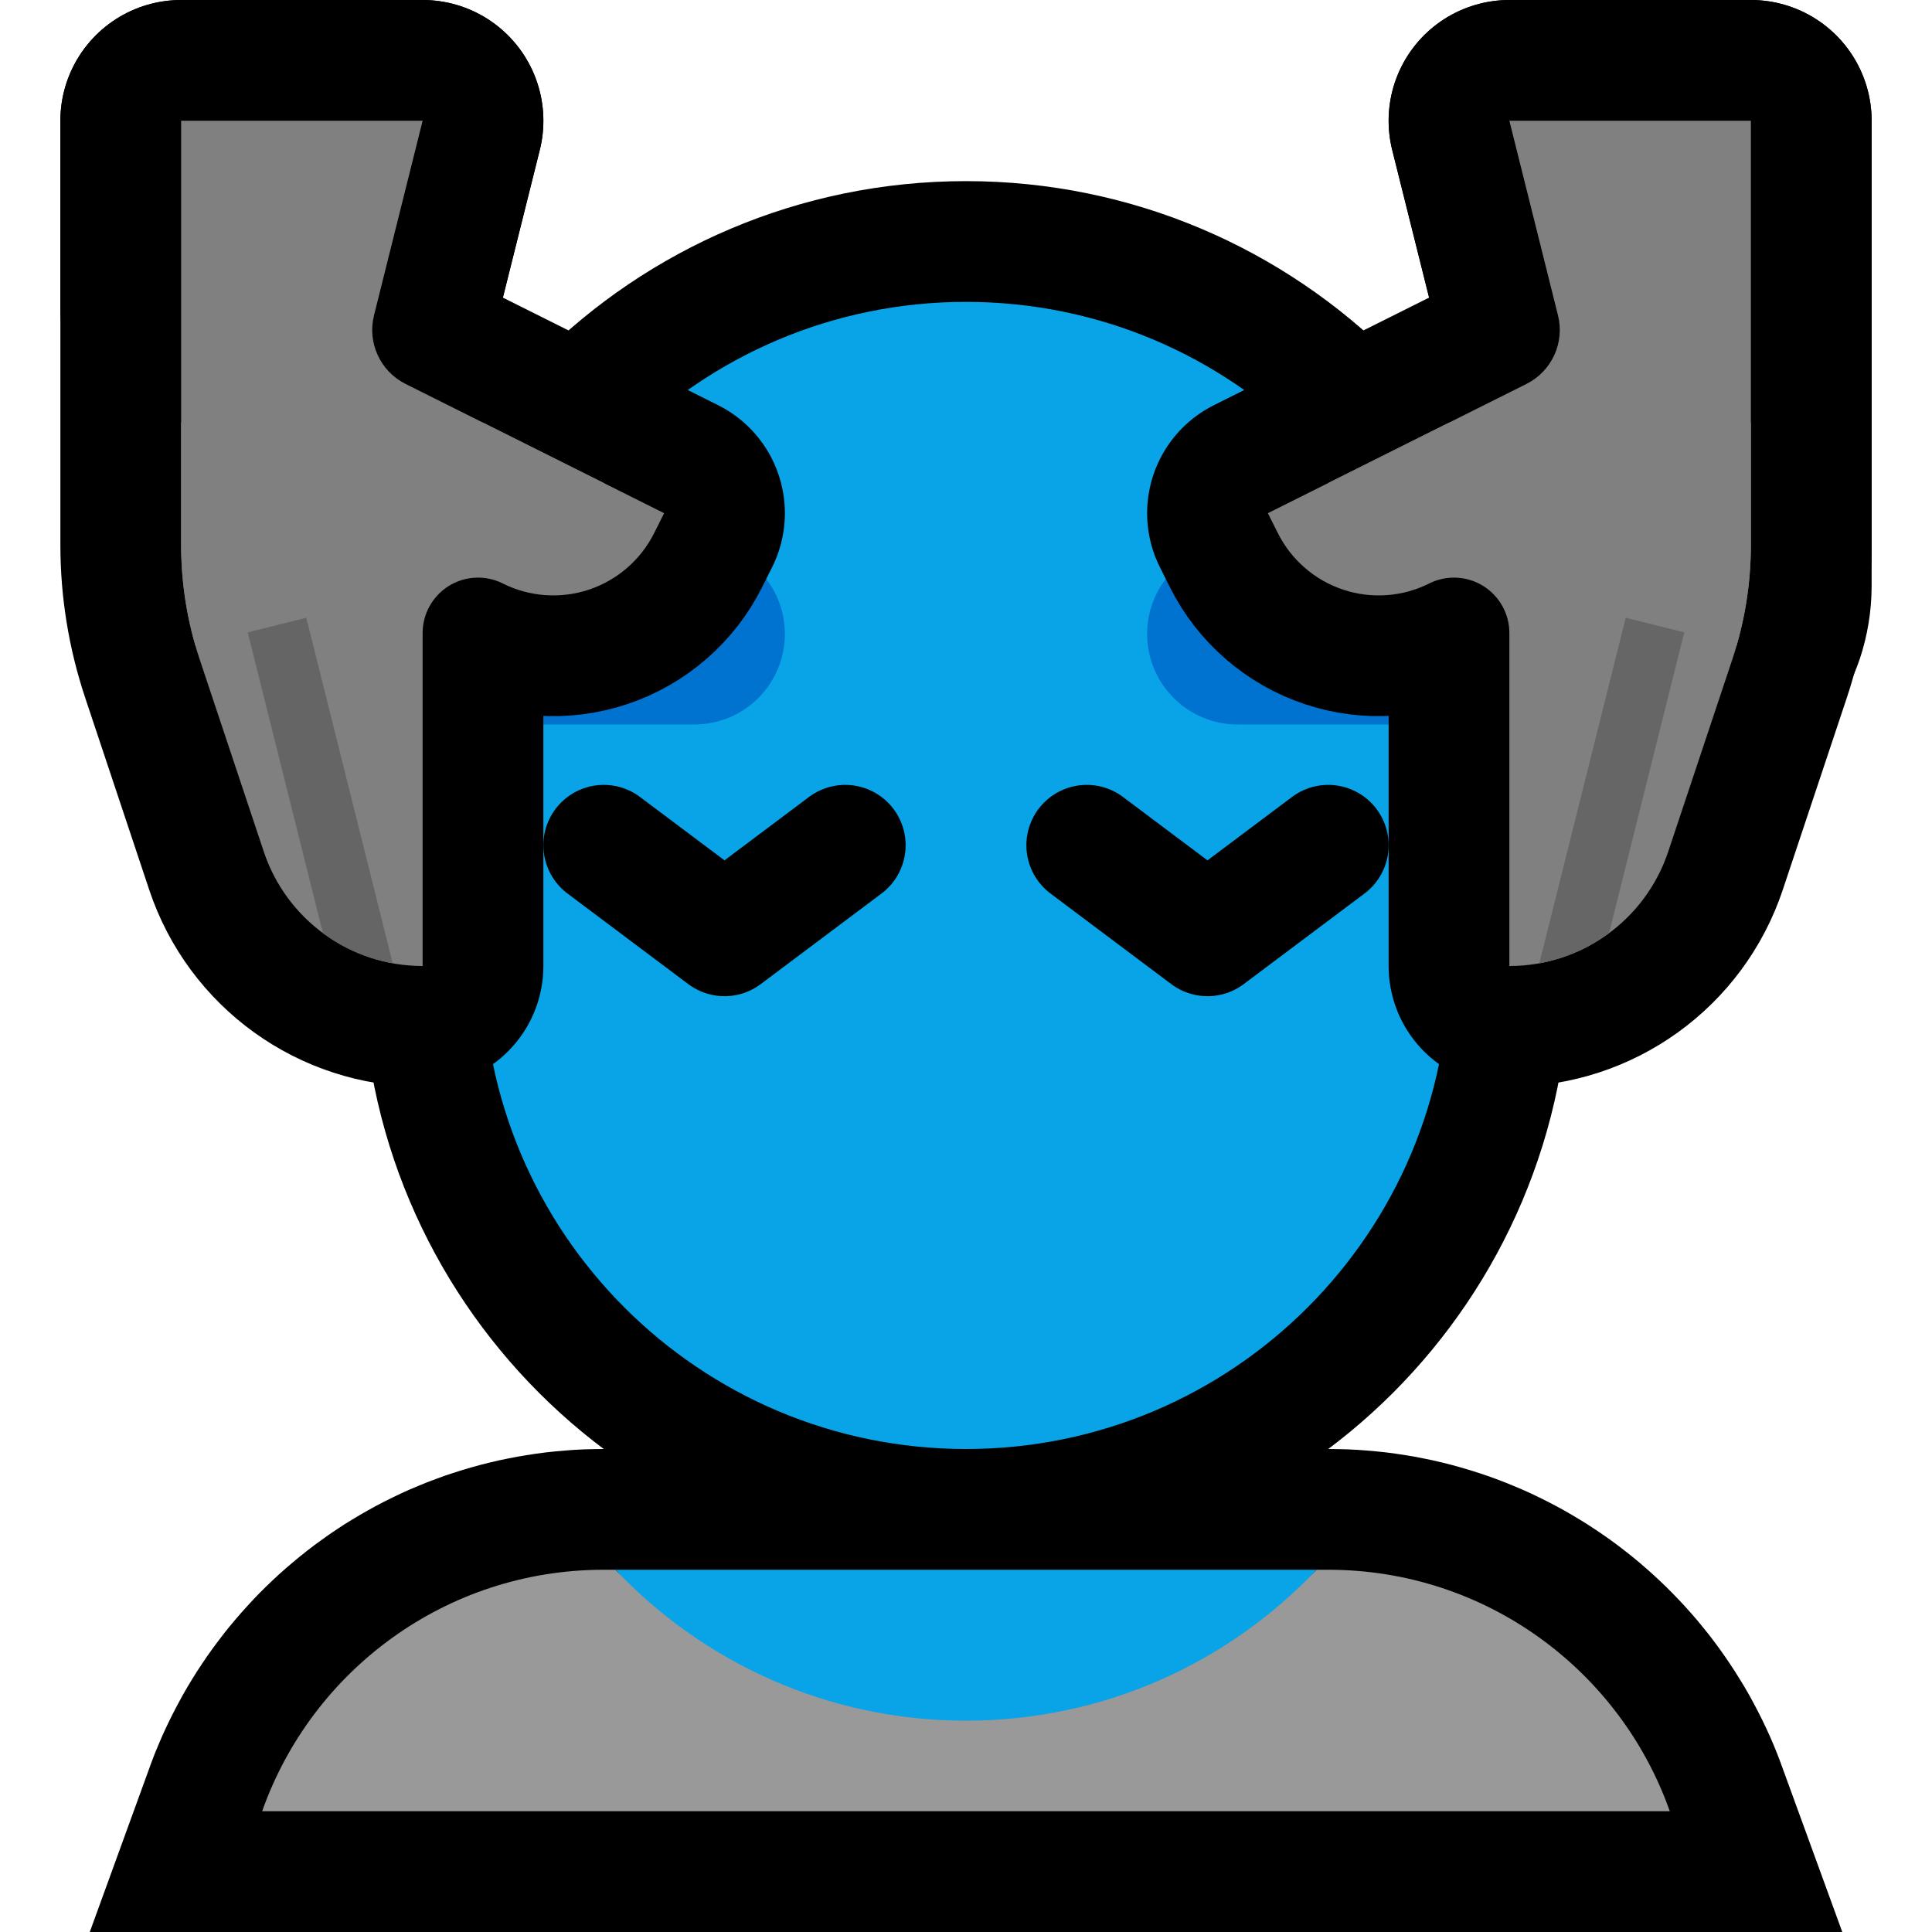 <?xml version="1.0" encoding="UTF-8" standalone="no"?>
<!DOCTYPE svg PUBLIC "-//W3C//DTD SVG 1.1//EN" "http://www.w3.org/Graphics/SVG/1.1/DTD/svg11.dtd">
<svg width="100%" height="100%" viewBox="0 0 32 32" version="1.1" xmlns="http://www.w3.org/2000/svg" xmlns:xlink="http://www.w3.org/1999/xlink" xml:space="preserve" xmlns:serif="http://www.serif.com/" style="fill-rule:evenodd;clip-rule:evenodd;stroke-linecap:round;stroke-linejoin:round;stroke-miterlimit:1.5;">

    <rect id="massage" x="0" y="0" width="32" height="32" style="fill:none;"/>
    <clipPath id="_clip1">
        <rect x="0" y="0" width="32" height="32"/>
    </clipPath>
    <g clip-path="url(#_clip1)">
        <g id="outline">
            <path d="M24,13c0,-4.418 -3.582,-8 -8,-8l0,0c-4.418,0 -8,3.582 -8,8l0,3c0,4.418 3.582,8 8,8l0,0c4.418,0 8,-3.582 8,-8l0,-3Z" style="fill:#808080;stroke:#000;stroke-width:4px;"/>
            <path d="M22.162,24.002l0.162,0.004l0.16,0.008l0.16,0.012l0.16,0.014l0.158,0.017l0.158,0.021l0.157,0.024l0.155,0.026l0.155,0.03l0.154,0.032l0.153,0.036l0.151,0.038l0.151,0.042l0.149,0.044l0.148,0.047l0.147,0.049l0.146,0.053l0.144,0.055l0.142,0.058l0.142,0.06l0.14,0.063l0.138,0.066l0.137,0.068l0.136,0.071l0.134,0.073l0.132,0.076l0.131,0.078l0.129,0.08l0.127,0.083l0.126,0.085l0.124,0.087l0.122,0.09l0.12,0.092l0.119,0.094l0.117,0.096l0.114,0.099l0.113,0.1l0.111,0.103l0.109,0.104l0.107,0.107l0.105,0.109l0.103,0.11l0.101,0.113l0.099,0.114l0.096,0.117l0.095,0.118l0.092,0.12l0.09,0.122l0.088,0.124l0.085,0.125l0.083,0.127l0.081,0.129l0.079,0.13l0.076,0.132l0.073,0.134l0.071,0.135l0.069,0.137l0.066,0.138l0.064,0.14l0.061,0.141l0.058,0.143l0.055,0.144l1.024,2.811l-29.027,0l1.022,-2.811l0.055,-0.144l0.059,-0.142l0.06,-0.141l0.064,-0.14l0.066,-0.138l0.069,-0.137l0.071,-0.135l0.073,-0.134l0.076,-0.132l0.079,-0.131l0.08,-0.128l0.084,-0.128l0.085,-0.125l0.088,-0.124l0.09,-0.121l0.092,-0.121l0.094,-0.118l0.097,-0.116l0.099,-0.115l0.101,-0.112l0.102,-0.111l0.105,-0.109l0.107,-0.106l0.109,-0.105l0.111,-0.103l0.113,-0.1l0.115,-0.098l0.117,-0.097l0.118,-0.094l0.12,-0.092l0.123,-0.089l0.123,-0.088l0.126,-0.085l0.127,-0.083l0.129,-0.08l0.131,-0.078l0.133,-0.076l0.133,-0.073l0.136,-0.071l0.137,-0.068l0.138,-0.066l0.14,-0.063l0.142,-0.06l0.142,-0.058l0.145,-0.055l0.145,-0.053l0.147,-0.049l0.148,-0.047l0.149,-0.044l0.151,-0.042l0.151,-0.038l0.153,-0.036l0.154,-0.032l0.155,-0.03l0.155,-0.026l0.157,-0.024l0.158,-0.021l0.158,-0.017l0.16,-0.014l0.16,-0.012l0.16,-0.008l0.162,-0.004l0.152,-0.002l12.022,0l0.152,0.002Zm-12.154,3.998l-0.001,0l11.984,0l-0.001,0l-11.982,0Z"/>
        </g>
        <g id="emoji">
            <path d="M21.807,26l0.193,0c2.612,0 4.834,1.669 5.657,4l-23.315,0c0.822,-2.331 3.044,-4 5.656,-4l0.195,0c1.458,1.539 10.156,1.539 11.614,0Z" style="fill:#999999;"/>
            <path d="M21.807,26c-1.458,1.539 -3.521,2.5 -5.807,2.5c-2.286,0 -4.349,-0.961 -5.807,-2.5l11.614,0Z" style="fill:#09A4E7;"/>
            <path d="M24,13c0,-4.418 -3.582,-8 -8,-8l0,0c-4.418,0 -8,3.582 -8,8l0,3c0,4.418 3.582,8 8,8l0,0c4.418,0 8,-3.582 8,-8l0,-3Z" style="fill:#09A4E7;"/>
            <path d="M25,9l-4.5,0c-0.828,0 -1.5,0.672 -1.5,1.5c0,0.828 0.672,1.5 1.5,1.5c1.777,0 4.5,0 4.5,0l0,-3Z" style="fill:#0072CF;"/>
            <path d="M7,9l4.5,0c0.828,0 1.5,0.672 1.5,1.5c0,0.828 -0.672,1.5 -1.5,1.5c-1.777,0 -4.5,0 -4.5,0l0,-3Z" style="fill:#0072CF;"/>
            <path d="M18,14l2,1.5l2,-1.5" style="fill:none;stroke:#000;stroke-width:2px;stroke-linejoin:miter;"/>
            <path d="M10,14l2,1.5l2,-1.5" style="fill:none;stroke:#000;stroke-width:2px;stroke-linejoin:miter;"/>
            <path d="M6.195,5.222c-0.114,0.454 0.103,0.927 0.522,1.137c1.383,0.691 4.283,2.141 4.283,2.141c0,0 -0.066,0.132 -0.165,0.329c-0.221,0.443 -0.61,0.78 -1.08,0.937c-0.47,0.157 -0.983,0.12 -1.426,-0.101c0,-0.001 0,-0.001 0,-0.001c-0.285,-0.142 -0.623,-0.127 -0.894,0.04c-0.27,0.168 -0.435,0.463 -0.435,0.781c0,2.055 0,5.515 0,5.515l-0.001,0c-1.194,0 -2.254,-0.764 -2.631,-1.897c-0.354,-1.061 -0.779,-2.335 -1.06,-3.179c-0.204,-0.612 -0.308,-1.253 -0.308,-1.898c0,-2.132 0,-7.026 0,-7.026l4,0c0,0 -0.515,2.058 -0.805,3.222Z" style="fill:none;stroke:#000;stroke-width:4px;stroke-linecap:butt;stroke-miterlimit:2;"/>
            <path d="M25.805,5.222c0.114,0.454 -0.103,0.927 -0.522,1.137c-1.383,0.691 -4.283,2.141 -4.283,2.141c0,0 0.066,0.132 0.165,0.329c0.221,0.443 0.61,0.78 1.08,0.937c0.47,0.157 0.983,0.12 1.426,-0.101c0,-0.001 0,-0.001 0,-0.001c0.285,-0.142 0.623,-0.127 0.894,0.04c0.27,0.168 0.435,0.463 0.435,0.781c0,2.055 0,5.515 0,5.515l0.001,0c1.194,0 2.254,-0.764 2.631,-1.897c0.354,-1.061 0.779,-2.335 1.06,-3.179c0.204,-0.612 0.308,-1.253 0.308,-1.898c0,-2.132 0,-7.026 0,-7.026l-4,0c0,0 0.515,2.058 0.805,3.222Z" style="fill:none;stroke:#000;stroke-width:4px;stroke-linecap:butt;stroke-miterlimit:2;"/>
            <path d="M6.015,5.939c-0.01,0.04 -0.028,0.078 -0.053,0.111c-0.001,0.002 -0.002,0.003 -0.003,0.004c-0.424,0.566 -1.164,0.797 -1.835,0.574c-0.671,-0.224 -1.124,-0.852 -1.124,-1.56c0,-1.645 0,-3.068 0,-3.068l4,0c0,0 -0.859,3.437 -0.985,3.939Z" style="fill:none;stroke:#000;stroke-width:4px;stroke-linecap:butt;stroke-linejoin:miter;stroke-miterlimit:3;"/>
            <path d="M25.982,5.929c0.012,0.047 0.02,0.095 0.025,0.143c0.037,0.365 0.205,2.052 0.394,3.936c0.06,0.604 0.535,1.085 1.139,1.152c0.603,0.067 1.172,-0.297 1.364,-0.873c0.001,-0.002 0.002,-0.004 0.003,-0.007c0.061,-0.185 0.093,-0.38 0.093,-0.576c0,-1.446 0,-7.704 0,-7.704l-4,0c0,0 0.849,3.394 0.982,3.929Z" style="fill:none;stroke:#000;stroke-width:4px;stroke-linecap:butt;stroke-linejoin:miter;stroke-miterlimit:3;"/>
            <path d="M6.195,5.222c-0.114,0.454 0.103,0.927 0.522,1.137c1.383,0.691 4.283,2.141 4.283,2.141c0,0 -0.066,0.132 -0.165,0.329c-0.221,0.443 -0.61,0.78 -1.08,0.937c-0.47,0.157 -0.983,0.12 -1.426,-0.101c0,-0.001 0,-0.001 0,-0.001c-0.285,-0.142 -0.623,-0.127 -0.894,0.04c-0.27,0.168 -0.435,0.463 -0.435,0.781c0,2.055 0,5.515 0,5.515l-0.001,0c-1.194,0 -2.254,-0.764 -2.631,-1.897c-0.354,-1.061 -0.779,-2.335 -1.06,-3.179c-0.204,-0.612 -0.308,-1.253 -0.308,-1.898c0,-2.132 0,-7.026 0,-7.026l4,0c0,0 -0.515,2.058 -0.805,3.222Z" style="fill:#808080;"/>
            <clipPath id="_clip2">
                <path d="M6.195,5.222c-0.114,0.454 0.103,0.927 0.522,1.137c1.383,0.691 4.283,2.141 4.283,2.141c0,0 -0.066,0.132 -0.165,0.329c-0.221,0.443 -0.61,0.78 -1.08,0.937c-0.47,0.157 -0.983,0.12 -1.426,-0.101c0,-0.001 0,-0.001 0,-0.001c-0.285,-0.142 -0.623,-0.127 -0.894,0.04c-0.27,0.168 -0.435,0.463 -0.435,0.781c0,2.055 0,5.515 0,5.515l-0.001,0c-1.194,0 -2.254,-0.764 -2.631,-1.897c-0.354,-1.061 -0.779,-2.335 -1.06,-3.179c-0.204,-0.612 -0.308,-1.253 -0.308,-1.898c0,-2.132 0,-7.026 0,-7.026l4,0c0,0 -0.515,2.058 -0.805,3.222Z"/>
            </clipPath>
            <g clip-path="url(#_clip2)">
                <path d="M6.5,18l-2,-8" style="fill:none;stroke:#656565;stroke-width:1px;stroke-linecap:butt;stroke-linejoin:miter;stroke-miterlimit:2;"/>
                <path id="_-Curve-" serif:id="(Curve)" d="M10,9l-8,2l0,-4l8,0l0,2Z" style="fill:#808080;"/>
            </g>
            <path d="M25.805,5.222c0.114,0.454 -0.103,0.927 -0.522,1.137c-1.383,0.691 -4.283,2.141 -4.283,2.141c0,0 0.066,0.132 0.165,0.329c0.221,0.443 0.61,0.78 1.08,0.937c0.47,0.157 0.983,0.12 1.426,-0.101c0,-0.001 0,-0.001 0,-0.001c0.285,-0.142 0.623,-0.127 0.894,0.04c0.27,0.168 0.435,0.463 0.435,0.781c0,2.055 0,5.515 0,5.515l0.001,0c1.194,0 2.254,-0.764 2.631,-1.897c0.354,-1.061 0.779,-2.335 1.06,-3.179c0.204,-0.612 0.308,-1.253 0.308,-1.898c0,-2.132 0,-7.026 0,-7.026l-4,0c0,0 0.515,2.058 0.805,3.222Z" style="fill:#808080;"/>
            <clipPath id="_clip3">
                <path d="M25.805,5.222c0.114,0.454 -0.103,0.927 -0.522,1.137c-1.383,0.691 -4.283,2.141 -4.283,2.141c0,0 0.066,0.132 0.165,0.329c0.221,0.443 0.61,0.78 1.08,0.937c0.47,0.157 0.983,0.12 1.426,-0.101c0,-0.001 0,-0.001 0,-0.001c0.285,-0.142 0.623,-0.127 0.894,0.04c0.27,0.168 0.435,0.463 0.435,0.781c0,2.055 0,5.515 0,5.515l0.001,0c1.194,0 2.254,-0.764 2.631,-1.897c0.354,-1.061 0.779,-2.335 1.06,-3.179c0.204,-0.612 0.308,-1.253 0.308,-1.898c0,-2.132 0,-7.026 0,-7.026l-4,0c0,0 0.515,2.058 0.805,3.222Z"/>
            </clipPath>
            <g clip-path="url(#_clip3)">
                <path d="M25.5,18l2,-8" style="fill:none;stroke:#666;stroke-width:1px;stroke-linecap:butt;stroke-linejoin:miter;stroke-miterlimit:2;"/>
                <path id="_-Curve-1" serif:id="(Curve)" d="M22,9l8,2l0,-4l-8,0l0,2Z" style="fill:#808080;"/>
            </g>
        </g>
    </g>
</svg>
